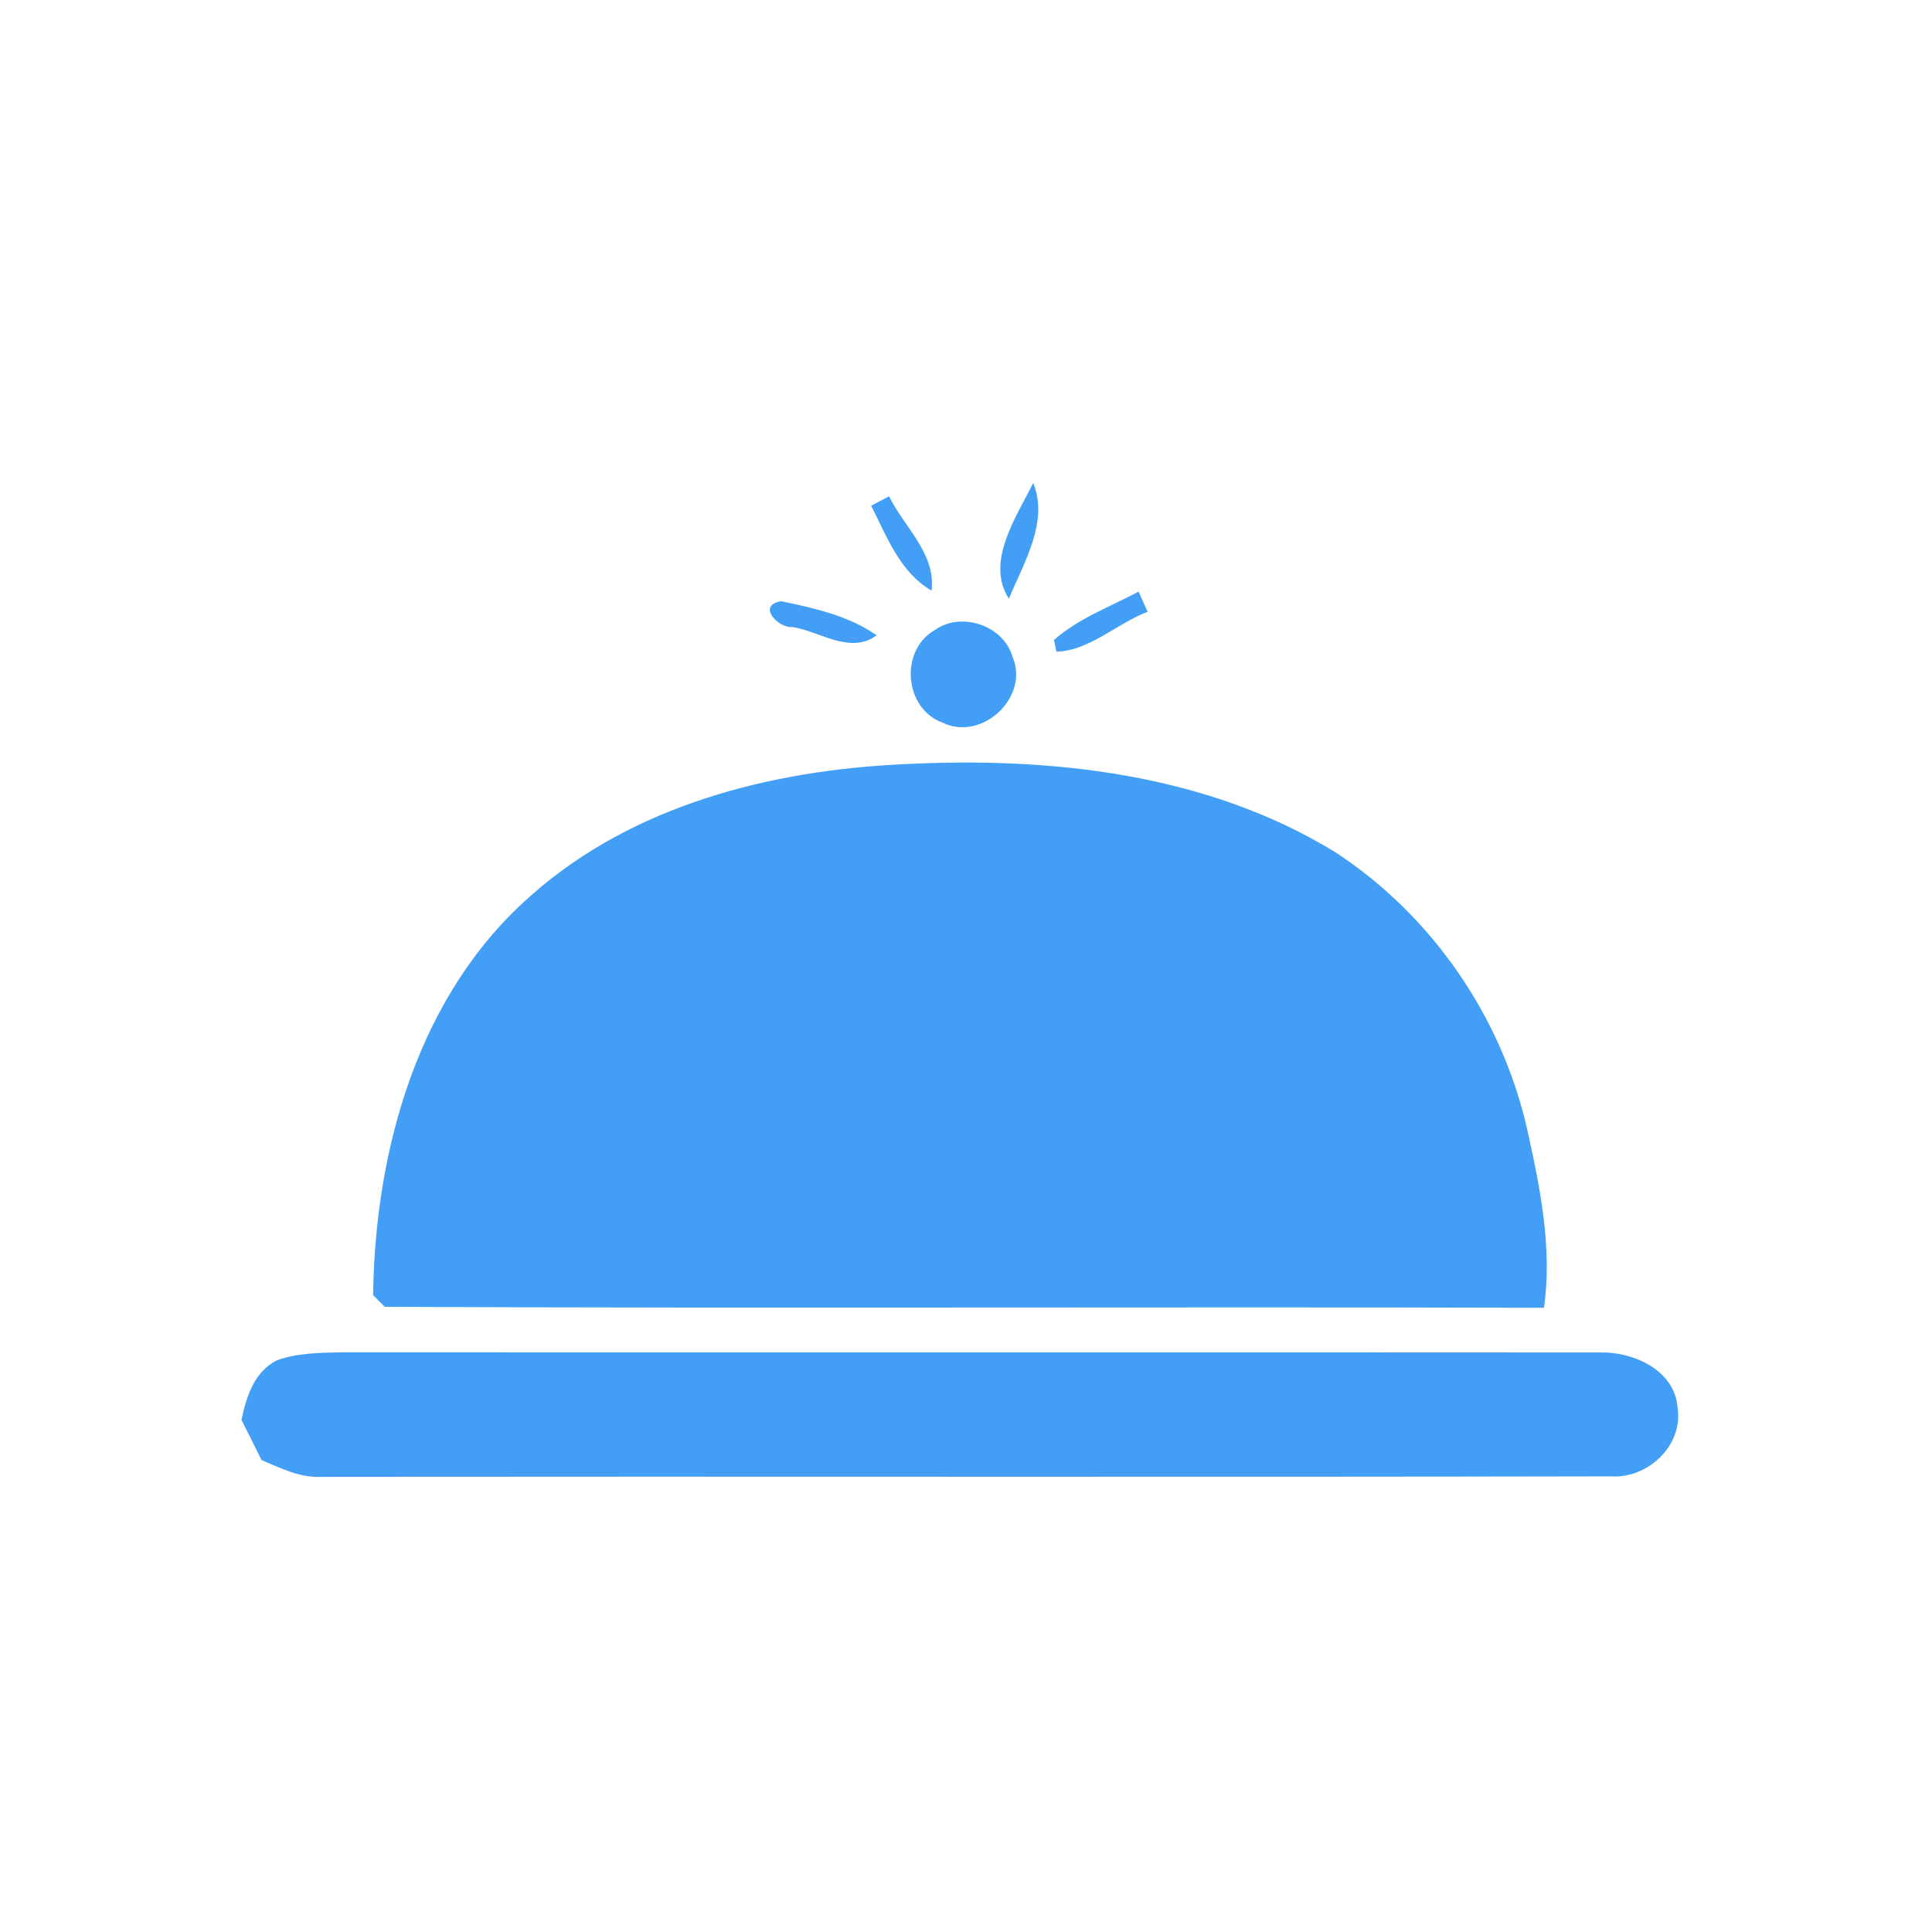 <svg width="32" height="32" viewBox="0 0 32 32" fill="none" xmlns="http://www.w3.org/2000/svg">
<g id="Ghari">
<g id="#000000ff">
<path id="Vector" d="M14.429 8.376C14.503 8.336 14.65 8.259 14.725 8.221C14.976 8.728 15.503 9.17 15.43 9.782C14.908 9.485 14.687 8.882 14.429 8.376Z" fill="#429FF5"/>
<path id="Vector_2" d="M16.71 9.917C16.317 9.307 16.836 8.56 17.113 8C17.377 8.641 16.953 9.329 16.71 9.917Z" fill="#429FF5"/>
<path id="Vector_3" d="M17.457 10.6C17.865 10.241 18.383 10.051 18.859 9.799L19.008 10.133C18.497 10.328 18.043 10.778 17.498 10.794L17.457 10.6Z" fill="#429FF5"/>
<path id="Vector_4" d="M13.123 10.385C12.896 10.411 12.523 10.024 12.939 9.958C13.486 10.073 14.054 10.197 14.52 10.523C14.084 10.847 13.58 10.456 13.123 10.385Z" fill="#429FF5"/>
<path id="Vector_5" d="M15.485 10.435C15.921 10.123 16.622 10.359 16.77 10.877C17.059 11.546 16.261 12.291 15.608 11.968C14.974 11.735 14.896 10.768 15.485 10.435Z" fill="#429FF5"/>
<path id="Vector_6" d="M8.815 14.815C10.49 13.338 12.767 12.758 14.956 12.658C17.405 12.531 19.992 12.809 22.121 14.118C23.717 15.163 24.866 16.833 25.291 18.688C25.507 19.657 25.714 20.666 25.573 21.661C19.173 21.643 12.772 21.674 6.372 21.645C6.324 21.595 6.228 21.498 6.18 21.45C6.212 19.032 6.93 16.451 8.815 14.815Z" fill="#429FF5"/>
<path id="Vector_7" d="M4.59 22.529C4.937 22.407 5.308 22.406 5.672 22.398C12.615 22.402 19.559 22.396 26.502 22.401C27.063 22.389 27.747 22.698 27.787 23.326C27.877 23.952 27.284 24.497 26.675 24.453C19.563 24.468 12.449 24.453 5.336 24.461C4.978 24.484 4.652 24.318 4.332 24.184C4.223 23.962 4.112 23.741 4 23.52C4.079 23.134 4.21 22.719 4.59 22.529Z" fill="#429FF5"/>
</g>
</g>
</svg>
